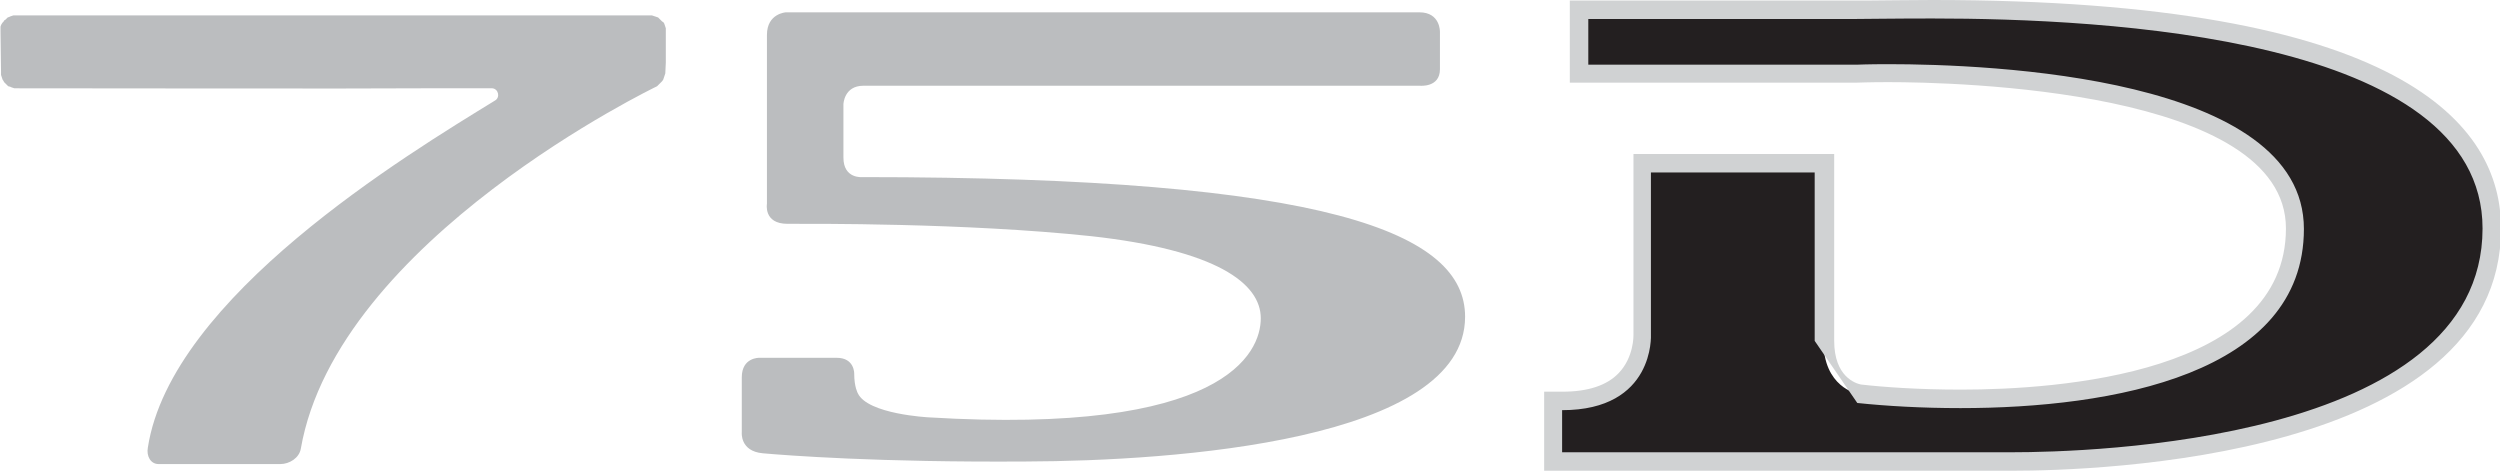 <?xml version="1.0" encoding="UTF-8" standalone="no"?>
<svg width="487px" height="92px" viewBox="0 0 487 92" version="1.1" xmlns="http://www.w3.org/2000/svg" xmlns:xlink="http://www.w3.org/1999/xlink">
    <!-- Generator: Sketch 39.1 (31720) - http://www.bohemiancoding.com/sketch -->
    <title>75d</title>
    <desc>Created with Sketch.</desc>
    <defs></defs>
    <g id="Page-1" stroke="none" stroke-width="1" fill="none" fill-rule="evenodd">
        <g id="75d">
            <path d="M129.7,5.8 L129.7,5.5 L129.6,5.2 L129.5,4.9 L129.4,4.6 L129.2,4.3 L129,4.2 L128.8,4 L128.6,3.8 L128.4,3.6 L128.2,3.4 L127.9,3.3 L127.6,3.2 L127.3,3.1 L127,3 L2.6,3 L2.3,3.1 L2,3.2 L1.8,3.3 L1.5,3.4 L1.3,3.6 L1.1,3.8 L0.8,4 L0.7,4.2 L0.5,4.4 L0.3,4.7 L0.2,4.9 L0.1,5.2 L0.1,6.1 C0.1,8.7 0.2,11.4 0.2,14 L0.2,14.6 L0.3,14.9 L0.4,15.2 L0.5,15.5 L0.7,15.8 L0.8,16 L1,16.2 L1.2,16.4 L1.4,16.6 L1.6,16.8 L2,16.9 L2.2,17 L2.5,17.1 L2.8,17.2 L3.1,17.2 C15.5,17.2 71,17.3 82.2,17.2 L95.9,17.2 C97.1,17.3 97.5,19 96.4,19.6 C79.3,30.1 33.3,57.9 28.8,87.2 C28.5,88.8 29.3,90.4 30.9,90.4 L54.6,90.4 C56.4,90.4 58.3,89.2 58.6,87.4 C65.7,46.7 128,16.8 128,16.8 L128.2,16.6 L128.4,16.4 L128.6,16.2 L128.8,16 L129,15.8 L129.2,15.5 L129.3,15.2 L129.4,14.9 L129.5,14.6 L129.6,14.3 L129.7,12.2 L129.7,5.8 L129.7,5.8 Z M149.4,6.8 L149.4,39.7 C149.4,39.7 148.7,43.6 153.4,43.6 C158.1,43.6 187.9,43.4 212.5,46 C237,48.7 245.6,55.2 245.6,62 C245.6,68.8 238.5,84.8 180.9,81.3 C180.9,81.3 169,80.7 167.1,76.6 C167.1,76.6 166.4,75.4 166.4,72.8 C166.4,72.8 166.5,69.7 163,69.7 L147.9,69.7 C147.9,69.7 144.5,69.6 144.5,73.5 L144.5,84.2 C144.5,84.2 144.1,87.9 148.6,88.3 C153.1,88.7 171.1,90.1 199.9,89.9 C228.7,89.8 285.4,85.9 285.4,61.7 C285.4,45.4 259,34.5 168,34.5 C168,34.5 164.3,34.9 164.3,30.7 L164.3,20.3 C164.3,20.3 164.4,16.7 168.2,16.7 L276.6,16.7 C276.6,16.7 280.5,17.1 280.5,13.5 L280.5,6.2 C280.5,6.2 280.6,2.4 276.5,2.4 L153.1,2.4 C153.1,2.4 149.4,2.6 149.4,6.8 L149.4,6.8 Z" id="Shape" fill="#BBBDBF"></path>
            <path d="M392,89.9 L302.4,89.9 L302.4,78.1 L304.2,78.1 C309.7,78.1 313.8,76.7 316.4,73.9 C319.9,70.2 319.7,65.3 319.7,65.2 L319.7,31.8 L355.2,31.8 L355.2,66.4 C355.2,75.4 361.7,76.7 362,76.7 C368.2,77.3 375.1,77.7 381.8,77.7 C401.4,77.7 446.9,74.5 446.9,44.6 C446.9,16.5 386.2,14.3 367.7,14.3 C364,14.3 361.7,14.4 361.7,14.4 L307.6,14.4 L307.6,2 L364.4,2 C367.2,1.9 371.3,1.9 376.4,1.9 C417.1,1.9 485.4,7.4 485.4,44.6 C485.4,87.7 407.6,89.9 392,89.9 L392,89.9 Z" id="Shape" fill="#231F20"></path>
            <path d="M376.4,3.6 C409.8,3.6 483.6,7.1 483.6,44.5 C483.6,86.2 406.5,88.1 392,88.1 L304.3,88.1 L304.3,79.9 C322.4,79.9 321.6,65.2 321.6,65.2 L321.6,33.6 L353.5,33.6 L353.5,66.4 L361.8,78.5 C367.5,79.1 374.4,79.5 381.9,79.5 C411.5,79.5 448.8,72.9 448.8,44.6 C448.8,14.9 387.6,12.5 367.8,12.5 C364,12.5 361.7,12.6 361.7,12.6 L309.4,12.6 L309.4,3.7 L361.2,3.7 C363.2,3.7 368.7,3.6 376.4,3.6 L376.4,3.6 Z M376.4,0 C371.3,0 367.1,0.1 364.4,0.1 L305.8,0.1 L305.8,16.1 L361.7,16.1 C361.9,16.1 364.1,16 367.8,16 C380.7,16 445.3,17.4 445.3,44.5 C445.3,72.8 401,75.9 382,75.9 C373.7,75.9 366.8,75.4 362.5,74.9 C361.5,74.7 357.3,73.4 357.3,66.4 L357.3,30 L318.2,30 L318.2,65.3 C318.2,65.3 318.3,69.6 315.3,72.7 C313,75.1 309.3,76.3 304.4,76.3 L300.8,76.3 L300.8,91.7 L392.1,91.7 C408,91.7 487.2,89.4 487.2,44.5 C487.2,24.2 468,0 376.4,0 L376.4,0 Z" id="Shape" fill="#D0D2D3"></path>
        </g>
    </g>
</svg>